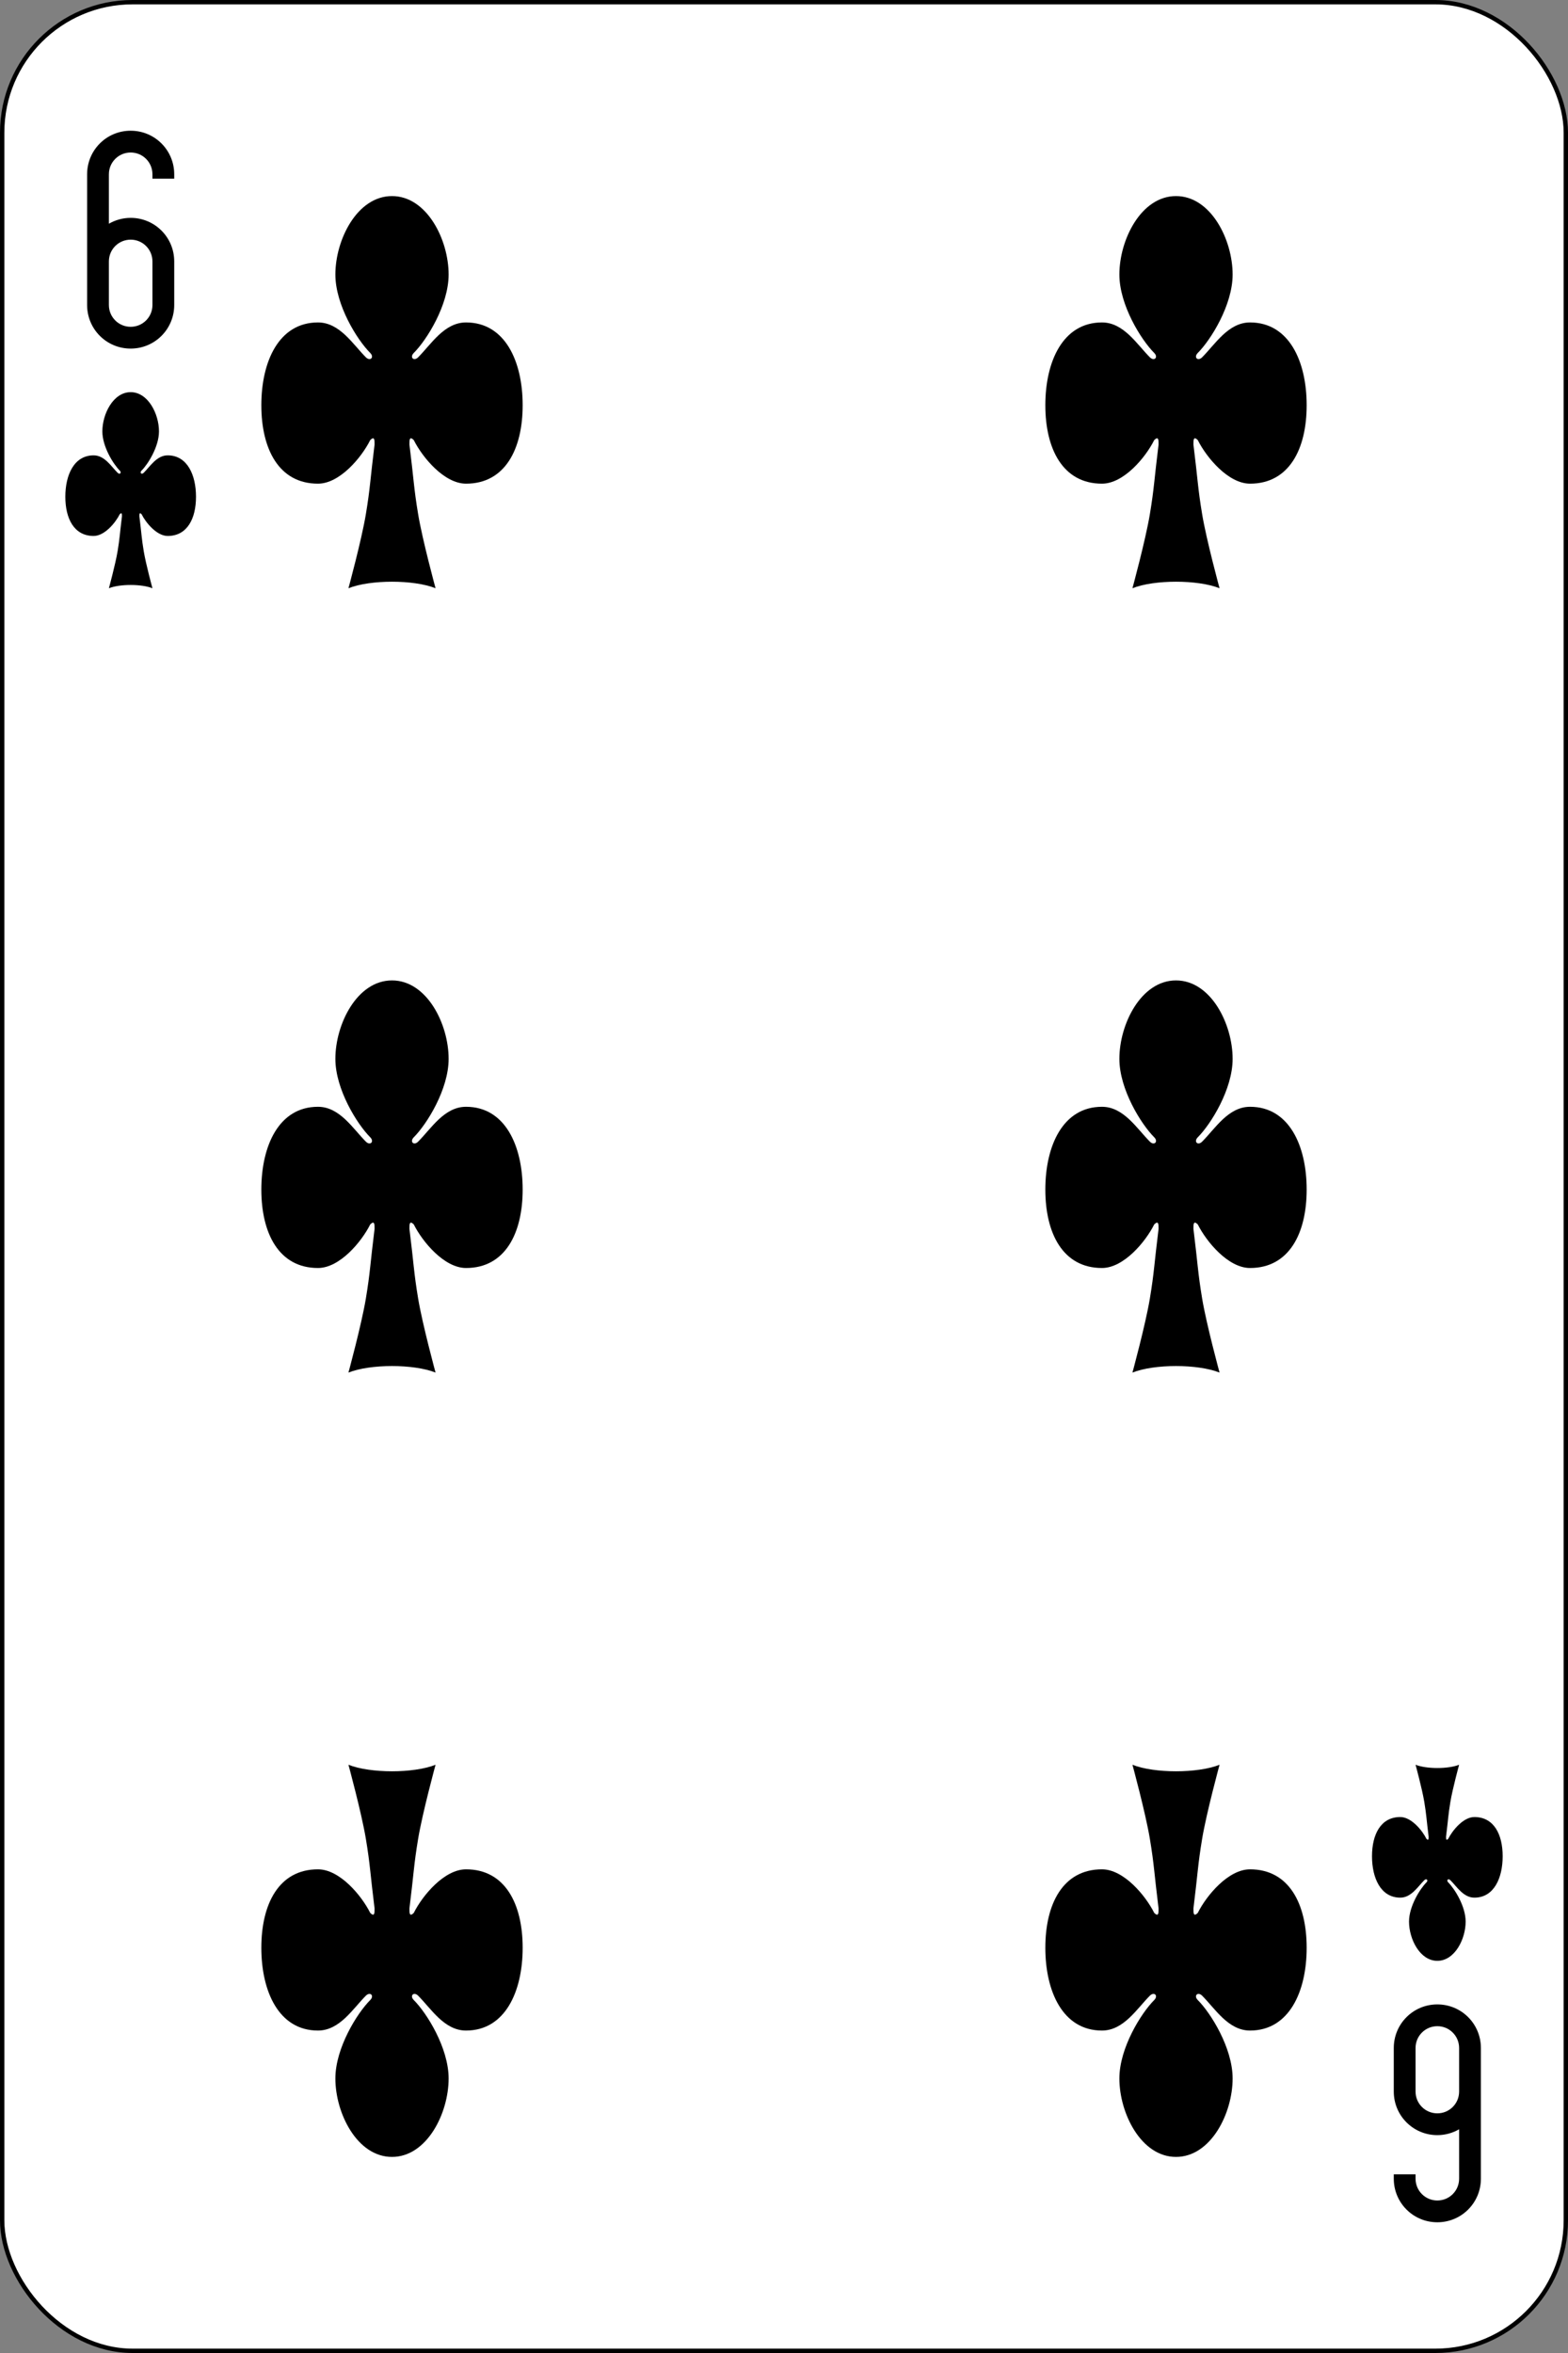 <?xml version="1.0" encoding="UTF-8"?>
<svg width="360px" height="540px" viewBox="0 0 360 540" version="1.1" xmlns="http://www.w3.org/2000/svg" xmlns:xlink="http://www.w3.org/1999/xlink">
    <rect x="0" y="0" width="360" height="540" fill="#808080" stroke="none"/>
    <!-- Generator: Sketch 55.2 (78181) - https://sketchapp.com -->
    <title>6-S</title>
    <desc>Created with Sketch.</desc>
    <g id="Page-1" stroke="none" stroke-width="1" fill="none" fill-rule="evenodd">
        <g id="English_pattern_playing_cards_deck" transform="translate(-1950, -1711)" fill-rule="nonzero">
            <g id="6-S" transform="translate(1950, 1710.638)">
                <rect id="rect6472-61" stroke="#000000" stroke-width="1" fill="#FFFFFF" x="0.5" y="0.862" width="359" height="539" rx="29.944"></rect>
                <path d="M30,30.362 C24.46,30.362 20,34.822 20,40.362 L20,60.362 L20,70.362 C20,75.902 24.46,80.362 30,80.362 C35.54,80.362 40,75.902 40,70.362 L40,60.362 C40,54.822 35.54,50.362 30,50.362 C28.177,50.362 26.468,50.861 25,51.706 L25,40.362 C25,37.592 27.23,35.362 30,35.362 C32.77,35.362 35,37.592 35,40.362 L35,41.362 L40,41.362 L40,40.362 C40,34.822 35.54,30.362 30,30.362 Z M30,55.362 C32.77,55.362 35,57.592 35,60.362 L35,70.362 C35,73.132 32.77,75.362 30,75.362 C27.23,75.362 25,73.132 25,70.362 L25,60.362 C25,57.592 27.23,55.362 30,55.362 Z" id="rect3163-7-1-7-3-1-8" fill="#000000"></path>
                <path d="M330,510.362 C335.54,510.362 340,505.902 340,500.362 L340,480.362 L340,470.362 C340,464.822 335.54,460.362 330,460.362 C324.46,460.362 320,464.822 320,470.362 L320,480.362 C320,485.902 324.46,490.362 330,490.362 C331.823,490.362 333.532,489.864 335,489.019 L335,500.362 C335,503.132 332.77,505.362 330,505.362 C327.23,505.362 325,503.132 325,500.362 L325,499.362 L320,499.362 L320,500.362 C320,505.902 324.46,510.362 330,510.362 Z M330,485.362 C327.23,485.362 325,483.132 325,480.362 L325,470.362 C325,467.592 327.23,465.362 330,465.362 C332.77,465.362 335,467.592 335,470.362 L335,480.362 C335,483.132 332.77,485.362 330,485.362 Z" id="rect3163-7-1-7-3-1-9-2" fill="#000000"></path>
                <path d="M95,101.362 C97,105.362 102,111.362 107,111.362 C116,111.362 120,103.362 120,93.362 C120,83.362 116,74.362 107,74.362 C102,74.362 99,79.362 96,82.362 C95,83.362 94,82.362 95,81.362 C98,78.362 103,70.362 103,63.362 C103,55.362 98,45.362 90,45.362 C82,45.362 77,55.362 77,63.362 C77,70.362 82,78.362 85,81.362 C86,82.362 85,83.362 84,82.362 C81,79.362 78,74.362 73,74.362 C64,74.362 60,83.362 60,93.362 C60,103.362 64,111.362 73,111.362 C78,111.362 83,105.362 85,101.362 C86,100.362 86,101.362 86,102.362 C85,110.362 85,112.362 84,118.362 C83,124.362 80,135.362 80,135.362 C85,133.362 95,133.362 100,135.362 C100,135.362 97,124.362 96,118.362 C95,112.362 95,110.362 94,102.362 C94,101.362 94,100.362 95,101.362 Z" id="path3037-119" fill="#000000"></path>
                <path d="M275,101.362 C277,105.362 282,111.362 287,111.362 C296,111.362 300,103.362 300,93.362 C300,83.362 296,74.362 287,74.362 C282,74.362 279,79.362 276,82.362 C275,83.362 274,82.362 275,81.362 C278,78.362 283,70.362 283,63.362 C283,55.362 278,45.362 270,45.362 C262,45.362 257,55.362 257,63.362 C257,70.362 262,78.362 265,81.362 C266,82.362 265,83.362 264,82.362 C261,79.362 258,74.362 253,74.362 C244,74.362 240,83.362 240,93.362 C240,103.362 244,111.362 253,111.362 C258,111.362 263,105.362 265,101.362 C266,100.362 266,101.362 266,102.362 C265,110.362 265,112.362 264,118.362 C263,124.362 260,135.362 260,135.362 C265,133.362 275,133.362 280,135.362 C280,135.362 277,124.362 276,118.362 C275,112.362 275,110.362 274,102.362 C274,101.362 274,100.362 275,101.362 Z" id="path3037-1-7" fill="#000000"></path>
                <path d="M95,281.362 C97,285.362 102,291.362 107,291.362 C116,291.362 120,283.362 120,273.362 C120,263.362 116,254.362 107,254.362 C102,254.362 99,259.362 96,262.362 C95,263.362 94,262.362 95,261.362 C98,258.362 103,250.362 103,243.362 C103,235.362 98,225.362 90,225.362 C82,225.362 77,235.362 77,243.362 C77,250.362 82,258.362 85,261.362 C86,262.362 85,263.362 84,262.362 C81,259.362 78,254.362 73,254.362 C64,254.362 60,263.362 60,273.362 C60,283.362 64,291.362 73,291.362 C78,291.362 83,285.362 85,281.362 C86,280.362 86,281.362 86,282.362 C85,290.362 85,292.362 84,298.362 C83,304.362 80,315.362 80,315.362 C85,313.362 95,313.362 100,315.362 C100,315.362 97,304.362 96,298.362 C95,292.362 95,290.362 94,282.362 C94,281.362 94,280.362 95,281.362 Z" id="path3037-7-62" fill="#000000"></path>
                <path d="M275,281.362 C277,285.362 282,291.362 287,291.362 C296,291.362 300,283.362 300,273.362 C300,263.362 296,254.362 287,254.362 C282,254.362 279,259.362 276,262.362 C275,263.362 274,262.362 275,261.362 C278,258.362 283,250.362 283,243.362 C283,235.362 278,225.362 270,225.362 C262,225.362 257,235.362 257,243.362 C257,250.362 262,258.362 265,261.362 C266,262.362 265,263.362 264,262.362 C261,259.362 258,254.362 253,254.362 C244,254.362 240,263.362 240,273.362 C240,283.362 244,291.362 253,291.362 C258,291.362 263,285.362 265,281.362 C266,280.362 266,281.362 266,282.362 C265,290.362 265,292.362 264,298.362 C263,304.362 260,315.362 260,315.362 C265,313.362 275,313.362 280,315.362 C280,315.362 277,304.362 276,298.362 C275,292.362 275,290.362 274,282.362 C274,281.362 274,280.362 275,281.362 Z" id="path3037-4-9" fill="#000000"></path>
                <path d="M95,439.362 C97,435.362 102,429.362 107,429.362 C116,429.362 120,437.362 120,447.362 C120,457.362 116,466.362 107,466.362 C102,466.362 99,461.362 96,458.362 C95,457.362 94,458.362 95,459.362 C98,462.362 103,470.362 103,477.362 C103,485.362 98,495.362 90,495.362 C82,495.362 77,485.362 77,477.362 C77,470.362 82,462.362 85,459.362 C86,458.362 85,457.362 84,458.362 C81,461.362 78,466.362 73,466.362 C64,466.362 60,457.362 60,447.362 C60,437.362 64,429.362 73,429.362 C78,429.362 83,435.362 85,439.362 C86,440.362 86,439.362 86,438.362 C85,430.362 85,428.362 84,422.362 C83,416.362 80,405.362 80,405.362 C85,407.362 95,407.362 100,405.362 C100,405.362 97,416.362 96,422.362 C95,428.362 95,430.362 94,438.362 C94,439.362 94,440.362 95,439.362 Z" id="path3037-0-5" fill="#000000"></path>
                <path d="M275,439.362 C277,435.362 282,429.362 287,429.362 C296,429.362 300,437.362 300,447.362 C300,457.362 296,466.362 287,466.362 C282,466.362 279,461.362 276,458.362 C275,457.362 274,458.362 275,459.362 C278,462.362 283,470.362 283,477.362 C283,485.362 278,495.362 270,495.362 C262,495.362 257,485.362 257,477.362 C257,470.362 262,462.362 265,459.362 C266,458.362 265,457.362 264,458.362 C261,461.362 258,466.362 253,466.362 C244,466.362 240,457.362 240,447.362 C240,437.362 244,429.362 253,429.362 C258,429.362 263,435.362 265,439.362 C266,440.362 266,439.362 266,438.362 C265,430.362 265,428.362 264,422.362 C263,416.362 260,405.362 260,405.362 C265,407.362 275,407.362 280,405.362 C280,405.362 277,416.362 276,422.362 C275,428.362 275,430.362 274,438.362 C274,439.362 274,440.362 275,439.362 Z" id="path3037-9-2" fill="#000000"></path>
                <path d="M32.5,118.362 C33.5,120.362 36,123.362 38.5,123.362 C43,123.362 45,119.362 45,114.362 C45,109.362 43,104.862 38.5,104.862 C36,104.862 34.5,107.362 33,108.862 C32.5,109.362 32,108.862 32.5,108.362 C34,106.862 36.5,102.862 36.5,99.362 C36.5,95.362 34,90.362 30,90.362 C26,90.362 23.5,95.362 23.5,99.362 C23.5,102.862 26,106.862 27.5,108.362 C28,108.862 27.5,109.362 27,108.862 C25.5,107.362 24,104.862 21.5,104.862 C17,104.862 15,109.362 15,114.362 C15,119.362 17,123.362 21.5,123.362 C24,123.362 26.5,120.362 27.5,118.362 C28,117.862 28,118.362 28,118.862 C27.5,122.862 27.5,123.862 27,126.862 C26.5,129.862 25,135.362 25,135.362 C27.5,134.362 32.5,134.362 35,135.362 C35,135.362 33.5,129.862 33,126.862 C32.5,123.862 32.5,122.862 32,118.862 C32,118.362 32,117.862 32.5,118.362 Z" id="path3037-1-4" fill="#000000"></path>
                <path d="M332.5,422.362 C333.5,420.362 336,417.362 338.5,417.362 C343,417.362 345,421.362 345,426.362 C345,431.362 343,435.862 338.5,435.862 C336,435.862 334.5,433.362 333,431.862 C332.5,431.362 332,431.862 332.5,432.362 C334,433.862 336.5,437.862 336.5,441.362 C336.5,445.362 334,450.362 330,450.362 C326,450.362 323.5,445.362 323.5,441.362 C323.5,437.862 326,433.862 327.5,432.362 C328,431.862 327.5,431.362 327,431.862 C325.5,433.362 324,435.862 321.5,435.862 C317,435.862 315,431.362 315,426.362 C315,421.362 317,417.362 321.5,417.362 C324,417.362 326.5,420.362 327.5,422.362 C328,422.862 328,422.362 328,421.862 C327.5,417.862 327.5,416.862 327,413.862 C326.5,410.862 325,405.362 325,405.362 C327.5,406.362 332.5,406.362 335,405.362 C335,405.362 333.5,410.862 333,413.862 C332.5,416.862 332.5,417.862 332,421.862 C332,422.362 332,422.862 332.5,422.362 Z" id="path3037-1-8-0" fill="#000000"></path>
            </g>
        </g>
    </g>
</svg>